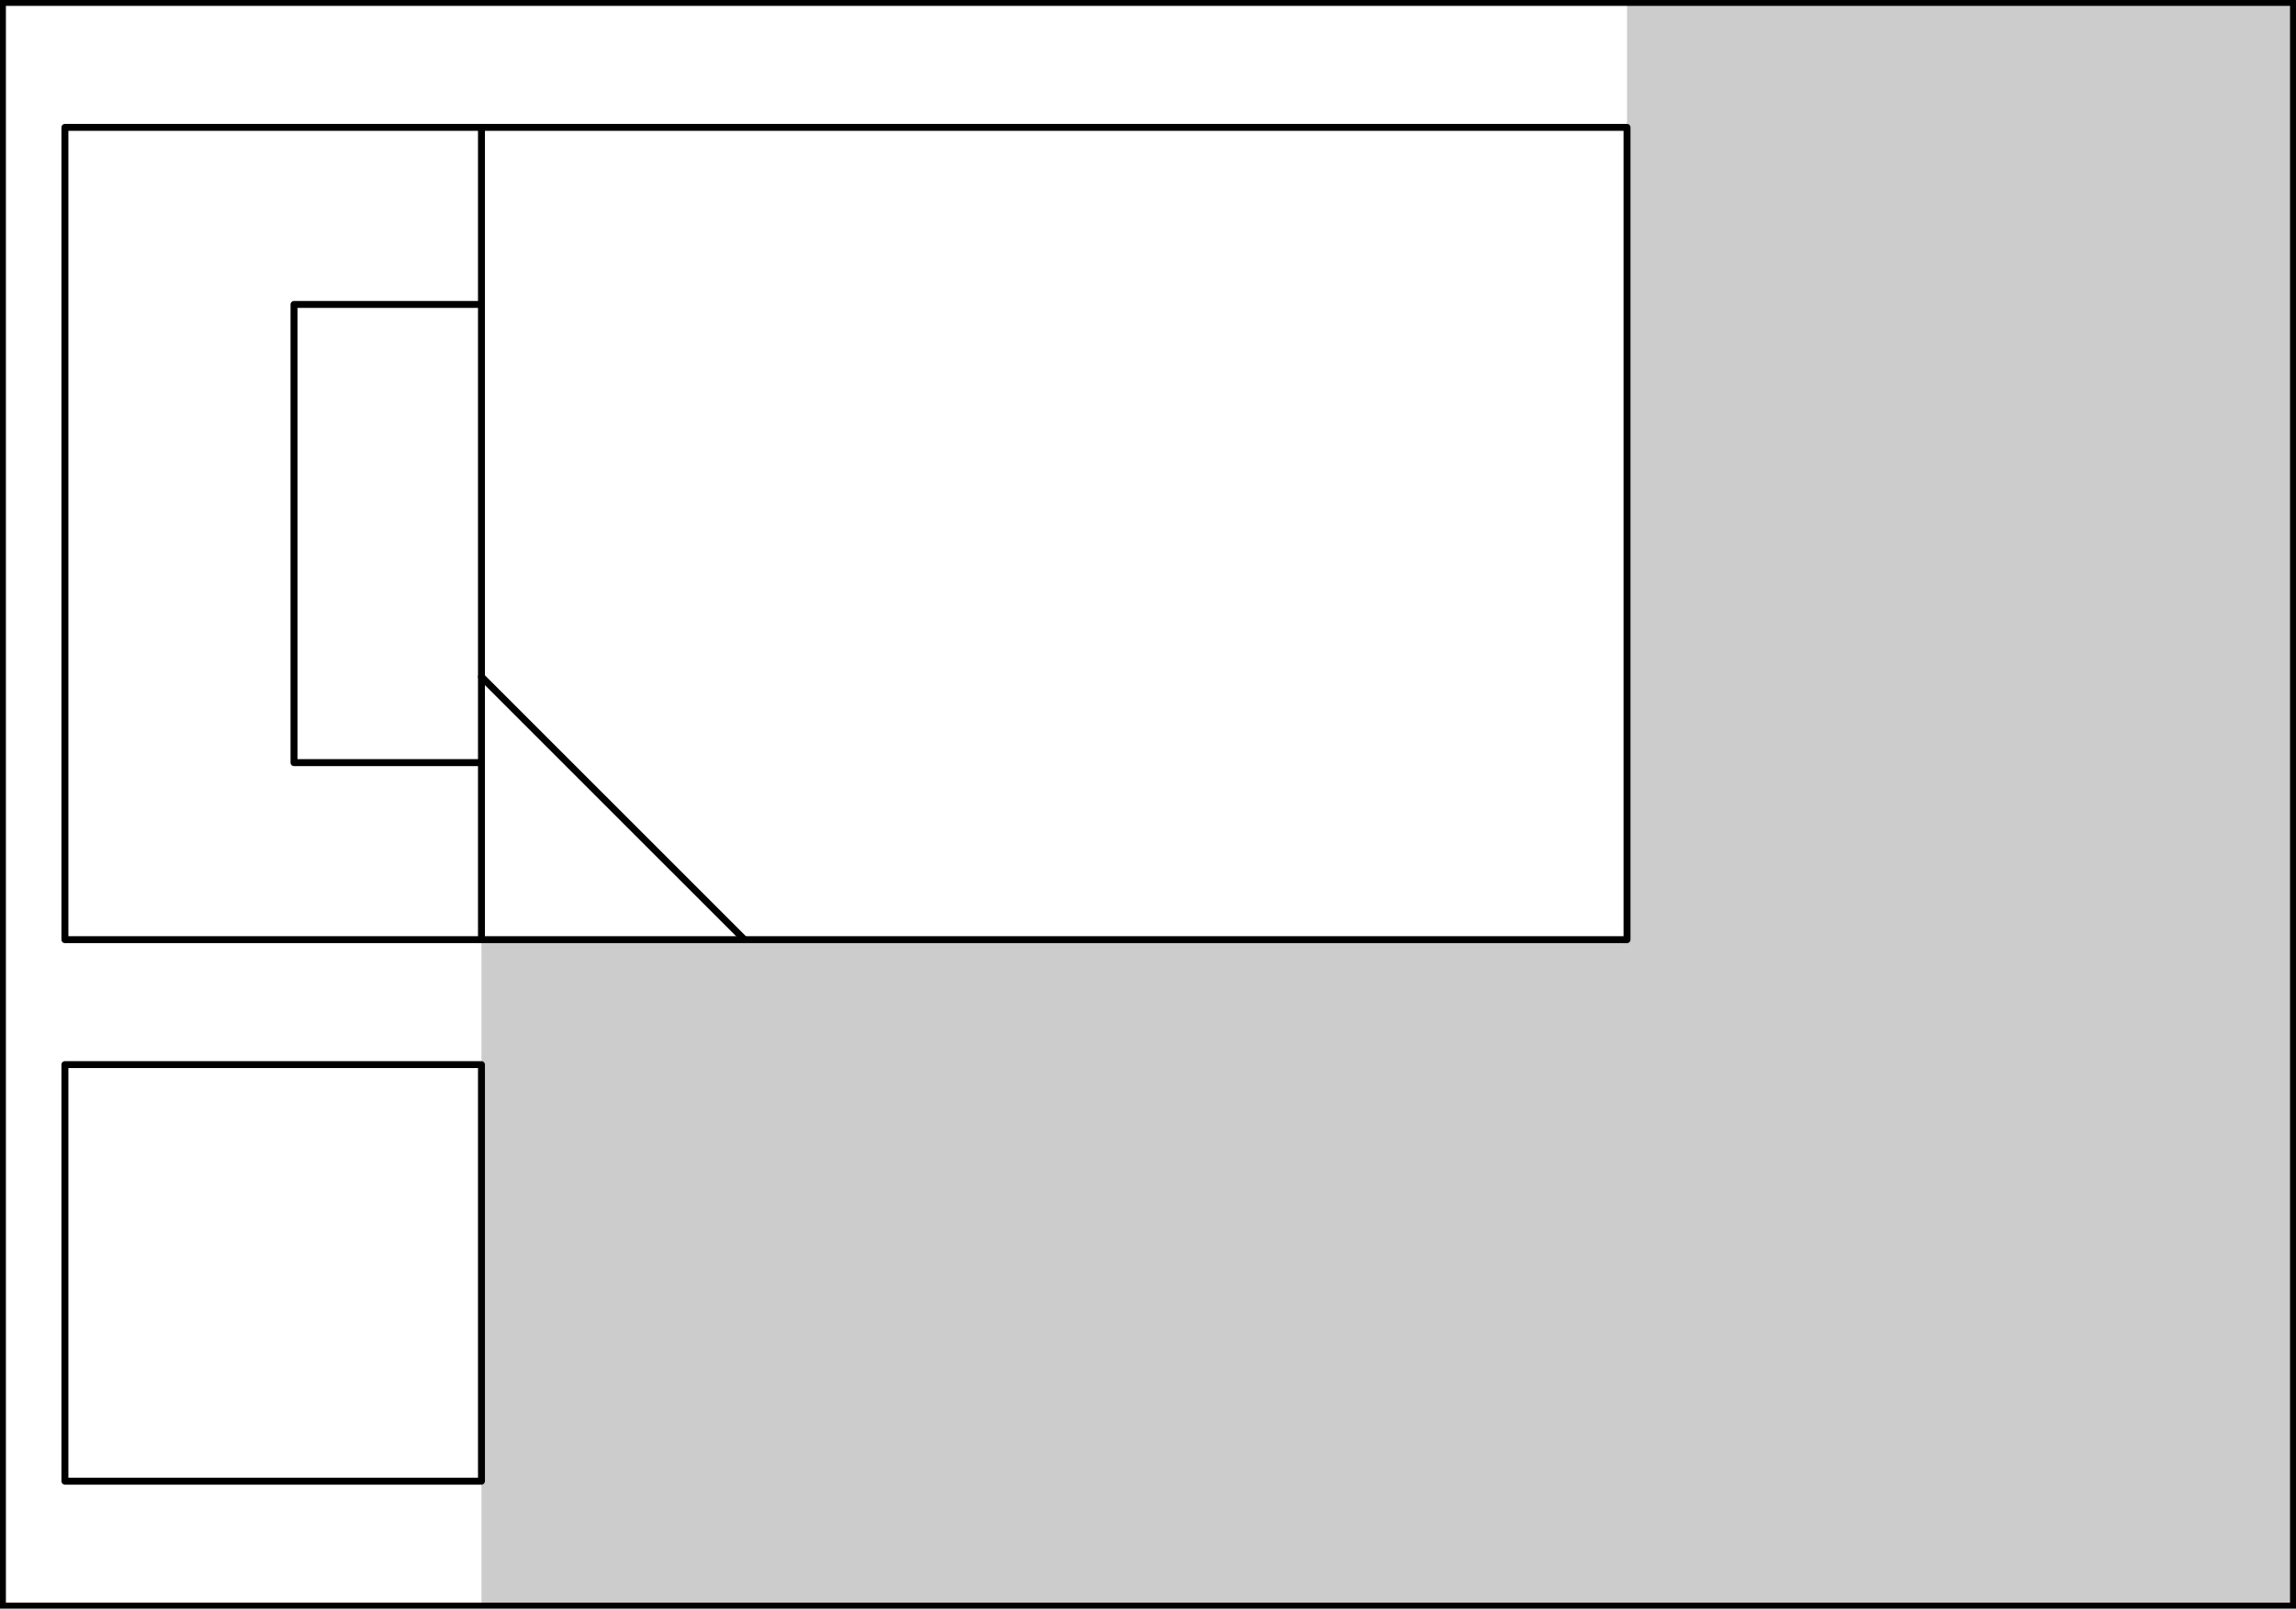 <svg xmlns="http://www.w3.org/2000/svg" viewBox="0 0 330.71 231.71"><defs><style>.cls-1{fill:#ccc;}.cls-2{fill:none;stroke:#000;stroke-linecap:round;stroke-linejoin:round;}</style></defs><g id="DEFPOINTS"><g id="LWPOLYLINE"><polygon class="cls-1" points="69.35 231.35 330.35 231.35 330.35 0.35 234.35 0.35 234.35 135.35 69.35 135.35 69.35 231.35"/></g></g><g id="A-Furniture"><g id="LWPOLYLINE-2" data-name="LWPOLYLINE"><rect class="cls-2" x="0.35" y="0.35" width="330" height="231"/></g></g><g id="A-Walls"><g id="LWPOLYLINE-3" data-name="LWPOLYLINE"><rect class="cls-2" x="9.35" y="18.35" width="225" height="117"/></g><g id="LWPOLYLINE-4" data-name="LWPOLYLINE"><rect class="cls-2" x="9.35" y="153.35" width="60" height="60"/></g><g id="LWPOLYLINE-5" data-name="LWPOLYLINE"><line class="cls-2" x1="69.35" y1="18.35" x2="69.35" y2="135.35"/></g><g id="LWPOLYLINE-6" data-name="LWPOLYLINE"><line class="cls-2" x1="69.35" y1="97.48" x2="107.23" y2="135.35"/></g><g id="LWPOLYLINE-7" data-name="LWPOLYLINE"><polyline class="cls-2" points="69.35 43.85 42.35 43.85 42.35 109.85 69.35 109.85"/></g></g></svg>